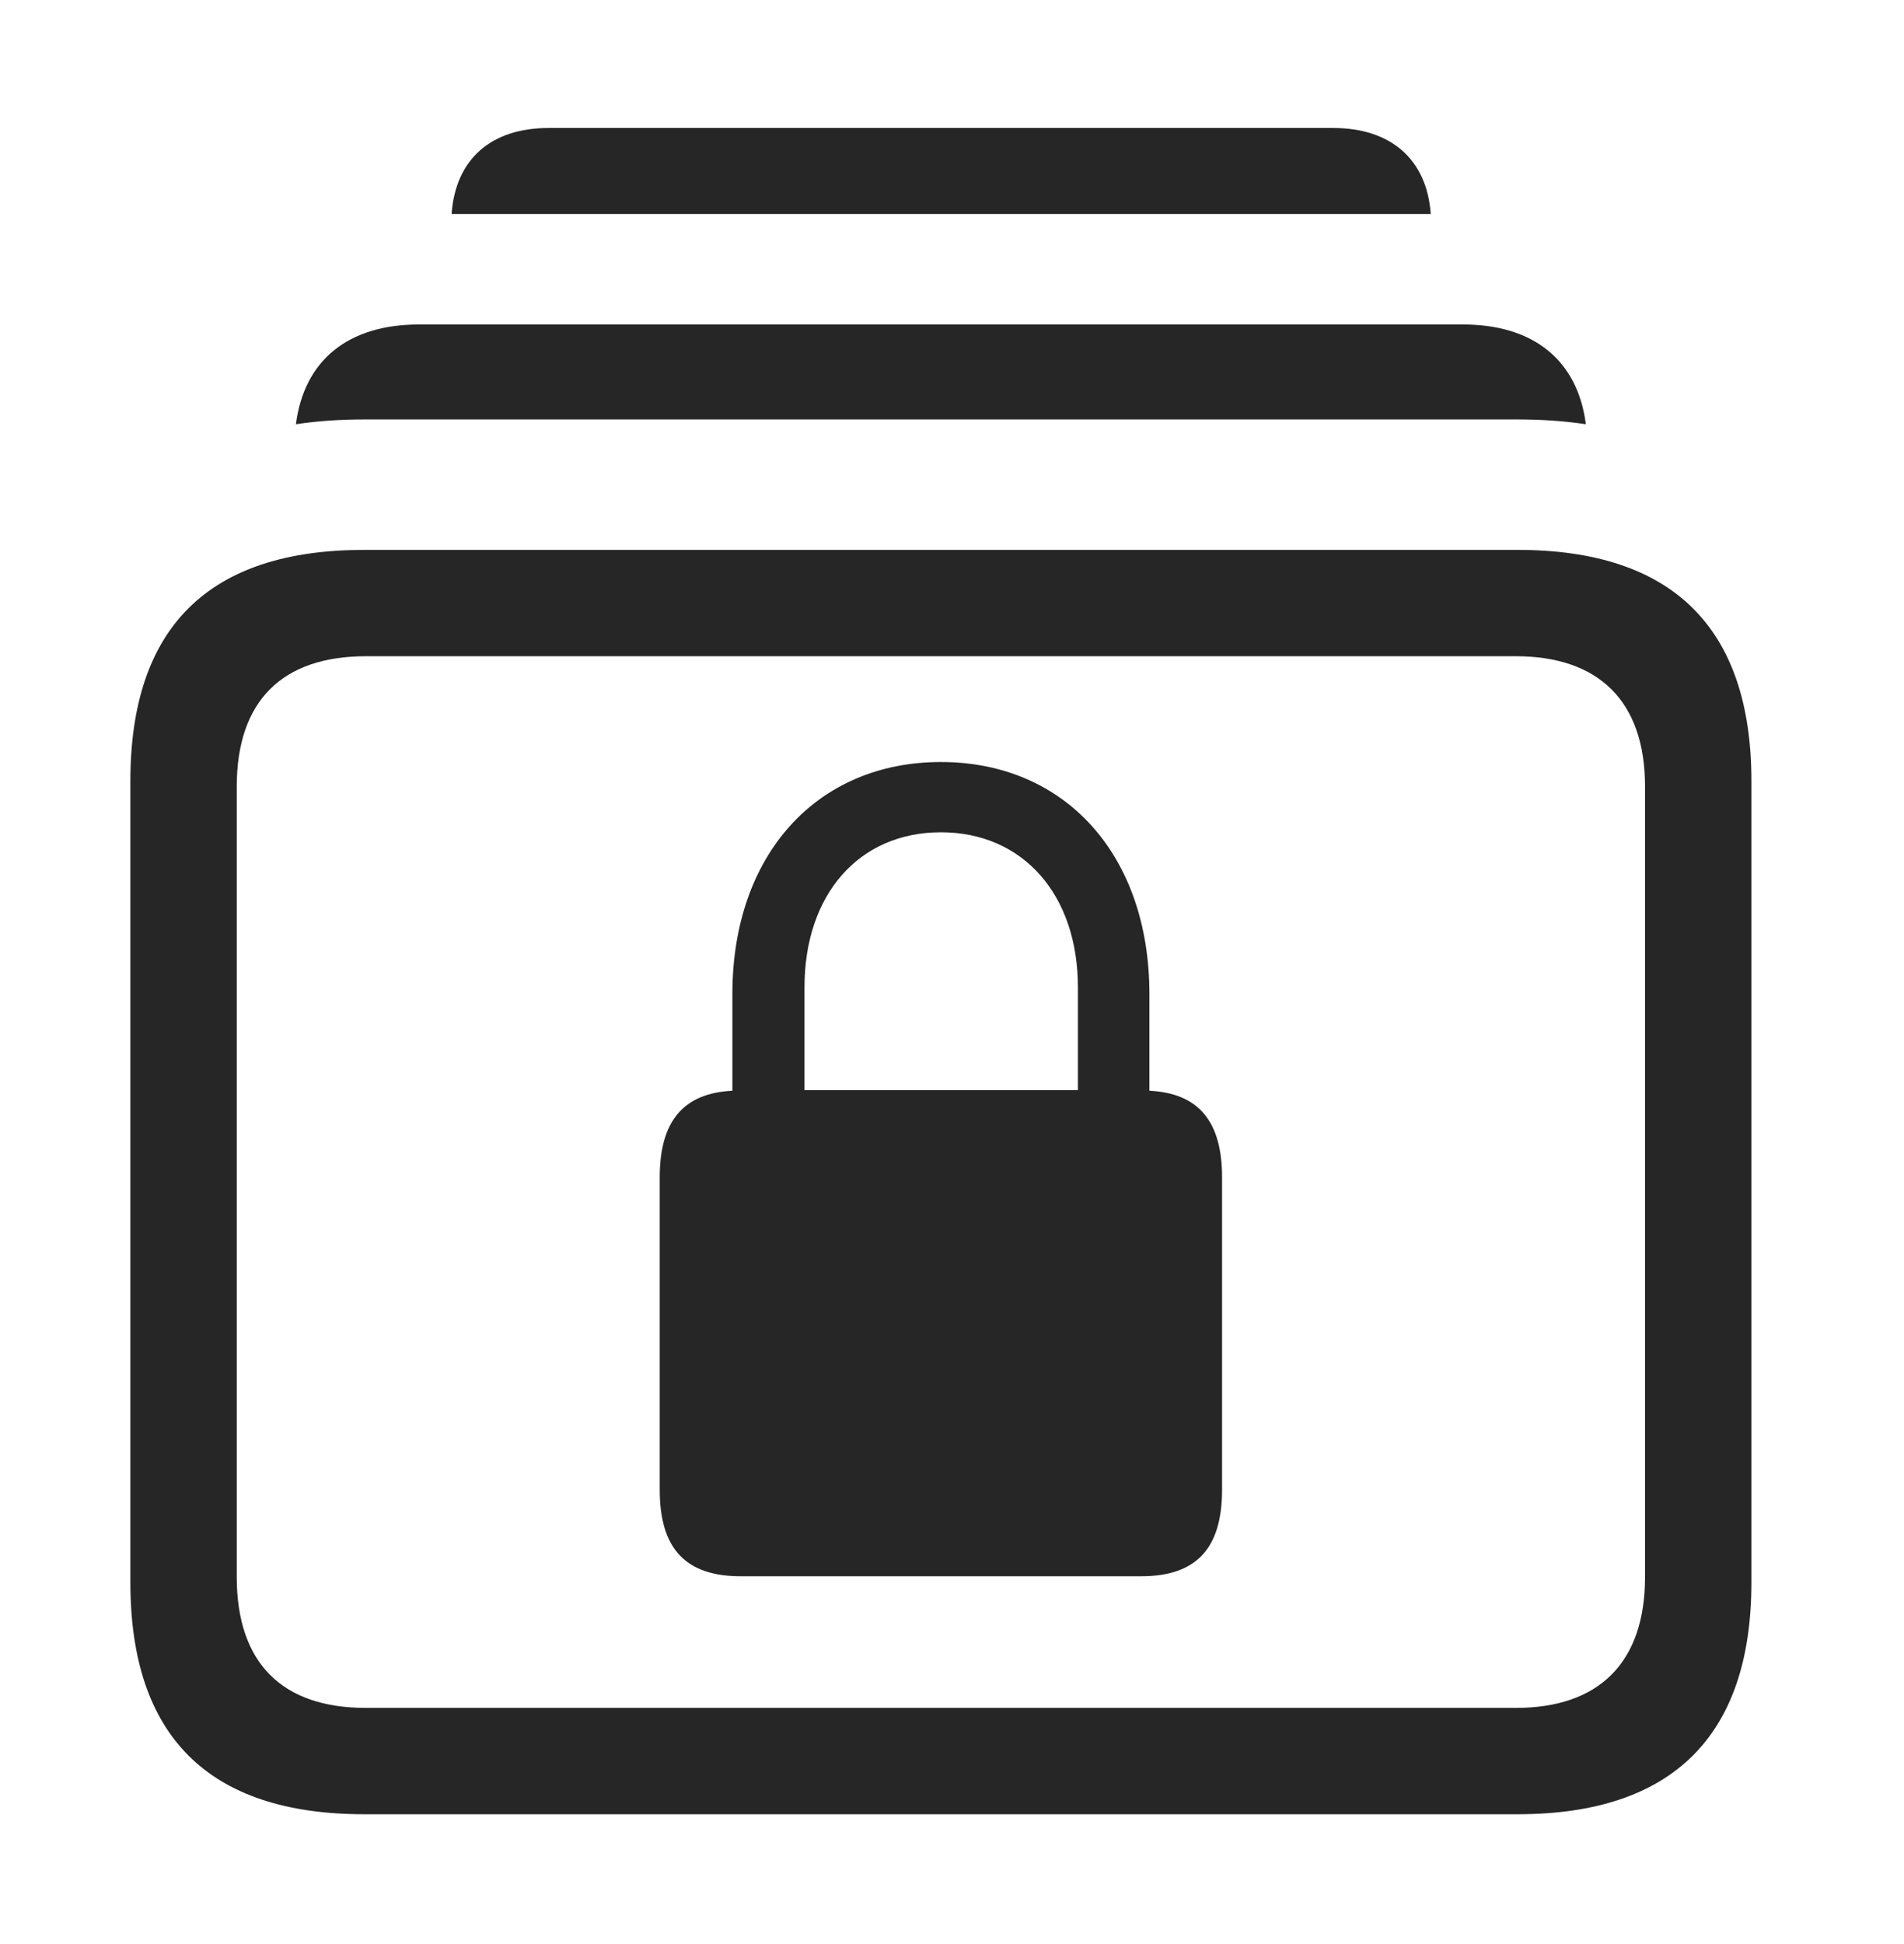 <?xml version="1.0" encoding="UTF-8"?>
<!--Generator: Apple Native CoreSVG 326-->
<!DOCTYPE svg
PUBLIC "-//W3C//DTD SVG 1.1//EN"
       "http://www.w3.org/Graphics/SVG/1.1/DTD/svg11.dtd">
<svg version="1.1" xmlns="http://www.w3.org/2000/svg" xmlns:xlink="http://www.w3.org/1999/xlink" viewBox="0 0 30.947 31.592">
 <g>
  <rect height="31.592" opacity="0" width="30.947" x="0" y="0"/>
  <path d="M23.255 3.477L7.34 3.477C7.403 2.592 7.977 2.08 8.916 2.08L21.67 2.08C22.609 2.08 23.192 2.592 23.255 3.477Z" fill="black" fill-opacity="0.85"/>
  <path d="M25.776 6.894C25.426 6.841 25.055 6.816 24.668 6.816L5.918 6.816C5.531 6.816 5.16 6.841 4.81 6.894C4.943 5.855 5.659 5.273 6.807 5.273L23.779 5.273C24.927 5.273 25.643 5.856 25.776 6.894Z" fill="black" fill-opacity="0.85"/>
  <path d="M5.918 29.482L24.668 29.482C27.188 29.482 28.467 28.203 28.467 25.713L28.467 12.695C28.467 10.205 27.188 8.936 24.668 8.936L5.918 8.936C3.389 8.936 2.119 10.195 2.119 12.695L2.119 25.713C2.119 28.213 3.389 29.482 5.918 29.482ZM5.947 27.754C4.59 27.754 3.848 27.031 3.848 25.625L3.848 12.783C3.848 11.387 4.59 10.664 5.947 10.664L24.639 10.664C25.977 10.664 26.738 11.387 26.738 12.783L26.738 25.625C26.738 27.031 25.977 27.754 24.639 27.754Z" fill="black" fill-opacity="0.85"/>
  <path d="M10.723 24.209C10.723 25.176 11.152 25.615 12.041 25.615L18.545 25.615C19.434 25.615 19.863 25.176 19.863 24.209L19.863 19.131C19.863 18.213 19.473 17.764 18.682 17.725L18.682 16.152C18.682 13.896 17.314 12.383 15.293 12.383C13.271 12.383 11.904 13.896 11.904 16.152L11.904 17.725C11.113 17.764 10.723 18.213 10.723 19.131ZM13.076 17.715L13.076 16.045C13.076 14.531 13.965 13.525 15.293 13.525C16.621 13.525 17.52 14.531 17.52 16.045L17.52 17.715Z" fill="black" fill-opacity="0.85"/>
 </g>
</svg>
